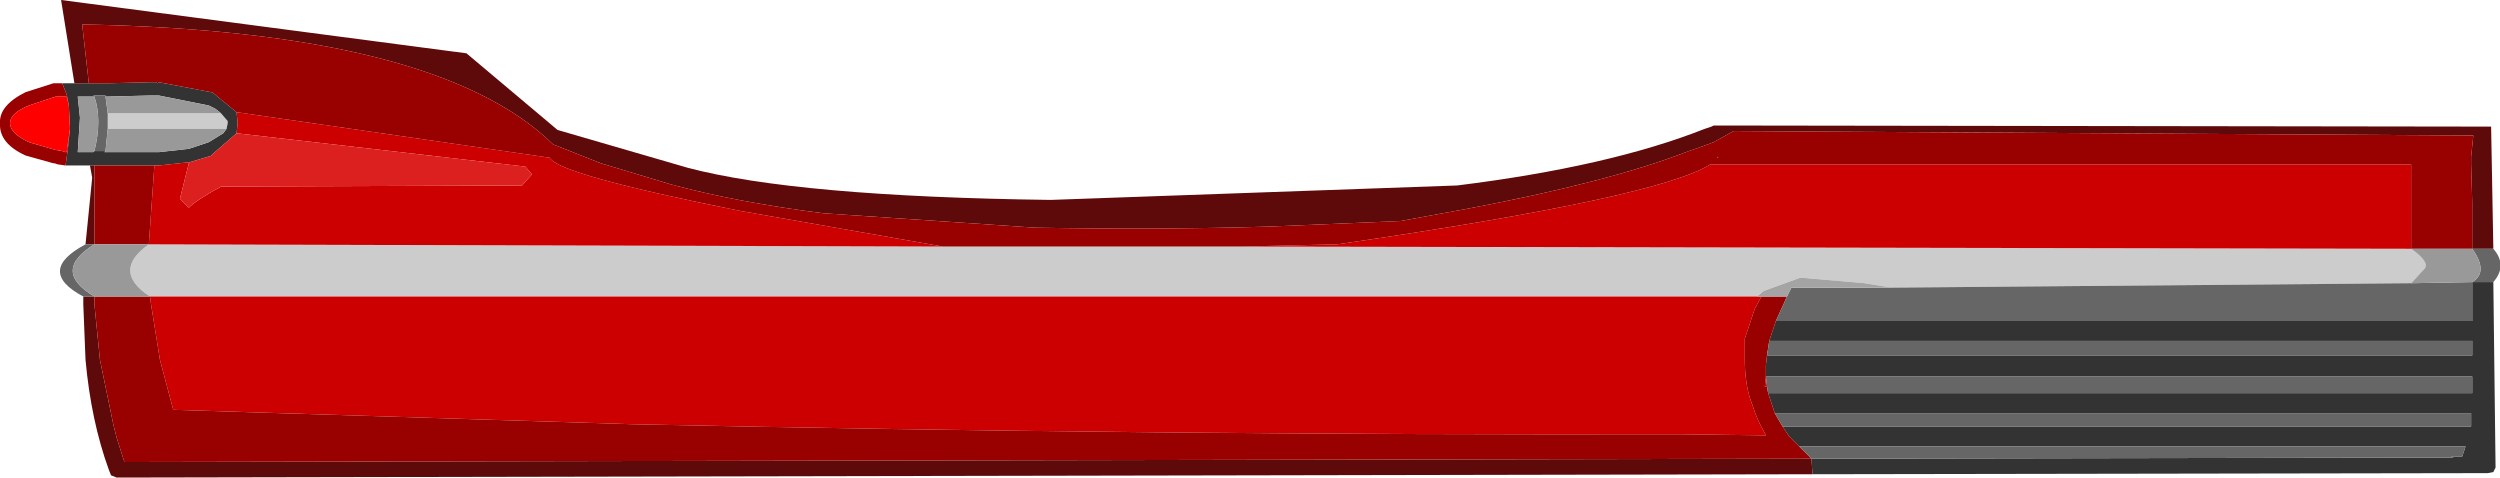 <?xml version="1.0" encoding="UTF-8" standalone="no"?>
<svg xmlns:ffdec="https://www.free-decompiler.com/flash" xmlns:xlink="http://www.w3.org/1999/xlink" ffdec:objectType="shape" height="21.5px" width="112.55px" xmlns="http://www.w3.org/2000/svg">
  <g transform="matrix(1.0, 0.0, 0.0, 1.0, 5.25, 21.15)">
    <path d="M72.1 -14.1 L72.1 -14.05 72.05 -14.05 72.1 -14.1 M103.25 -14.05 L103.3 -14.05 103.25 -14.05" fill="#0066ff" fill-rule="evenodd" stroke="none"/>
    <path d="M101.95 -2.1 L102.05 -2.05 101.95 -2.1" fill="#003686" fill-rule="evenodd" stroke="none"/>
    <path d="M1.45 -10.15 L37.2 -10.05 37.5 -10.05 43.2 -10.05 44.25 -10.05 50.6 -10.05 103.3 -9.95 Q104.15 -9.35 103.9 -9.05 L103.3 -8.4 79.9 -8.2 78.7 -8.4 75.8 -8.65 74.15 -8.05 73.85 -7.8 1.5 -7.8 Q-0.25 -8.95 1.45 -10.15 M4.7 -16.05 L5.0 -15.7 5.0 -15.6 4.95 -15.35 -0.4 -15.35 -0.4 -15.6 -0.4 -15.7 -0.4 -16.05 4.7 -16.05" fill="#cccccc" fill-rule="evenodd" stroke="none"/>
    <path d="M3.3 -13.85 L1.9 -13.7 1.75 -13.7 1.7 -13.7 1.55 -13.7 -0.85 -13.7 -0.9 -13.7 -1.0 -13.7 -1.2 -13.7 -2.05 -13.7 -2.1 -13.7 -2.3 -13.7 -2.2 -14.4 -2.1 -15.35 -2.15 -16.4 -2.25 -16.9 -2.45 -17.4 -2.1 -17.4 -1.9 -17.4 -1.25 -17.4 -0.9 -17.4 -0.85 -17.4 -0.4 -17.4 1.55 -17.45 1.75 -17.45 1.85 -17.4 1.9 -17.45 4.25 -17.0 4.3 -17.0 5.4 -16.1 5.45 -15.6 5.4 -15.15 4.25 -14.15 4.3 -14.15 3.3 -13.85 M107.0 -8.45 L107.1 -0.1 107.0 0.1 106.75 0.15 76.35 0.2 76.3 -0.5 105.2 -0.55 105.1 -0.6 105.6 -0.6 105.75 -1.05 75.75 -1.05 75.55 -1.25 75.3 -1.5 75.0 -1.95 106.0 -1.95 106.0 -2.1 106.0 -2.55 74.65 -2.55 74.35 -3.45 106.05 -3.45 106.05 -4.1 106.05 -4.2 74.25 -4.2 74.25 -4.7 74.3 -5.15 106.05 -5.15 106.05 -5.6 106.05 -5.8 74.4 -5.8 74.7 -6.7 106.05 -6.7 106.05 -8.05 106.05 -8.45 107.0 -8.45 M4.95 -15.35 L5.0 -15.6 5.0 -15.7 4.7 -16.05 4.45 -16.25 4.15 -16.4 1.9 -16.85 1.55 -16.85 -0.5 -16.8 -0.5 -16.85 -1.05 -16.85 -1.0 -16.8 -1.2 -16.8 -1.75 -16.8 -1.65 -15.85 -1.75 -14.3 -1.35 -14.3 -1.05 -14.3 -1.0 -14.35 -0.5 -14.35 -0.55 -14.3 1.55 -14.3 1.75 -14.3 1.8 -14.3 1.9 -14.3 3.25 -14.45 4.15 -14.75 4.8 -15.15 4.95 -15.35" fill="#333333" fill-rule="evenodd" stroke="none"/>
    <path d="M-1.9 -17.4 L-2.5 -21.15 15.75 -18.75 19.85 -15.3 25.7 -13.6 Q30.6 -12.3 42.05 -12.15 L60.35 -12.8 Q67.2 -13.65 71.5 -15.35 L71.8 -15.45 71.9 -15.5 71.95 -15.5 106.9 -15.45 107.0 -9.95 106.05 -9.95 106.05 -11.7 106.05 -12.05 106.0 -13.75 106.0 -13.8 106.0 -14.1 106.1 -15.05 72.8 -15.25 71.9 -14.75 71.5 -14.6 70.65 -14.3 Q67.15 -12.95 60.8 -11.75 L57.8 -11.2 51.9 -10.95 Q47.0 -10.8 41.35 -10.9 L31.8 -11.55 Q27.9 -12.05 24.95 -12.85 L21.8 -13.8 19.65 -14.65 Q14.45 -19.75 -1.55 -20.05 L-1.25 -17.4 -1.9 -17.4 M76.35 0.2 L0.0 0.35 -0.25 0.25 -0.35 0.0 Q-1.15 -2.2 -1.4 -4.95 L-1.5 -7.45 -1.5 -7.8 -1.0 -7.8 -1.0 -7.45 -0.75 -4.95 -0.15 -2.05 0.0 -1.45 0.35 -0.35 76.3 -0.5 76.35 0.2 M-1.4 -10.15 L-1.1 -13.15 -1.2 -13.7 -1.0 -13.7 -1.0 -10.15 -1.4 -10.15" fill="#5e0a0a" fill-rule="evenodd" stroke="none"/>
    <path d="M3.3 -13.85 L3.25 -13.8 2.85 -12.2 3.25 -11.8 Q3.6 -12.15 4.7 -12.75 L18.25 -12.8 18.7 -13.3 18.4 -13.65 5.4 -15.15 5.45 -15.6 5.4 -16.1 19.5 -14.05 Q19.85 -13.3 28.1 -11.65 L37.2 -10.05 1.45 -10.15 1.7 -13.7 1.75 -13.7 1.9 -13.7 3.3 -13.85 M74.05 -7.8 L73.75 -7.25 73.3 -5.9 73.3 -5.0 Q73.3 -3.75 73.65 -2.9 73.85 -2.25 74.2 -1.65 L74.25 -1.55 70.35 -1.6 Q46.65 -1.55 23.25 -2.05 L2.55 -2.7 1.95 -4.95 1.55 -7.45 1.5 -7.8 73.85 -7.8 74.05 -7.8 M50.6 -10.05 L54.95 -10.15 Q69.4 -12.25 71.75 -13.75 L95.45 -13.75 103.3 -13.75 103.3 -9.95 50.6 -10.05 M74.3 -3.75 L74.2 -3.75 74.25 -4.2 74.3 -3.75" fill="#cc0000" fill-rule="evenodd" stroke="none"/>
    <path d="M1.7 -13.7 L1.45 -10.15 -1.0 -10.15 -1.0 -13.7 -0.9 -13.7 -0.85 -13.7 1.55 -13.7 1.7 -13.7 M37.2 -10.05 L28.1 -11.65 Q19.85 -13.3 19.5 -14.05 L5.4 -16.1 4.3 -17.0 4.25 -17.0 1.9 -17.45 1.85 -17.4 1.75 -17.45 1.55 -17.45 -0.4 -17.4 -0.85 -17.4 -0.9 -17.4 -1.25 -17.4 -1.55 -20.05 Q14.45 -19.75 19.65 -14.65 L21.8 -13.8 24.95 -12.85 Q27.9 -12.05 31.8 -11.55 L41.35 -10.9 Q47.0 -10.8 51.9 -10.95 L57.8 -11.2 60.8 -11.75 Q67.15 -12.95 70.65 -14.3 L71.5 -14.6 71.9 -14.75 72.8 -15.25 106.1 -15.05 106.0 -14.1 106.0 -13.8 106.0 -13.75 106.05 -12.05 106.05 -11.7 106.05 -9.95 103.3 -9.95 103.3 -13.75 95.45 -13.75 71.75 -13.75 Q69.4 -12.25 54.95 -10.15 L50.6 -10.05 44.25 -10.05 43.2 -10.05 37.5 -10.05 37.2 -10.05 M-2.3 -13.7 L-2.65 -13.75 -2.8 -13.8 -2.85 -13.8 -4.1 -14.15 Q-5.3 -14.7 -5.25 -15.6 -5.3 -16.4 -4.1 -17.0 L-2.85 -17.4 -2.8 -17.4 -2.45 -17.4 -2.25 -16.9 -2.15 -16.4 -2.25 -16.8 -2.55 -16.8 -2.75 -16.8 -3.95 -16.4 Q-4.8 -16.05 -4.8 -15.6 -4.8 -15.15 -3.95 -14.75 L-2.75 -14.4 -2.45 -14.35 -2.3 -14.3 -2.25 -14.3 -2.1 -15.35 -2.2 -14.4 -2.3 -13.7 M76.3 -0.5 L0.35 -0.35 0.0 -1.45 -0.15 -2.05 -0.75 -4.95 -1.0 -7.45 -1.0 -7.8 1.5 -7.8 1.55 -7.45 1.95 -4.95 2.55 -2.7 23.25 -2.05 Q46.65 -1.55 70.35 -1.6 L74.25 -1.55 74.2 -1.65 Q73.85 -2.25 73.65 -2.9 73.3 -3.75 73.3 -5.0 L73.3 -5.9 73.75 -7.25 74.05 -7.8 75.2 -7.8 74.7 -6.7 74.4 -5.8 74.3 -5.15 74.25 -4.7 74.25 -4.2 74.2 -3.75 74.3 -3.75 74.35 -3.45 74.65 -2.55 75.0 -1.95 75.3 -1.5 75.55 -1.25 75.75 -1.05 76.3 -0.5 M72.1 -14.1 L72.05 -14.05 72.1 -14.05 72.1 -14.1 M103.25 -14.05 L103.3 -14.05 103.25 -14.05" fill="#990000" fill-rule="evenodd" stroke="none"/>
    <path d="M5.4 -15.15 L18.4 -13.65 18.7 -13.3 18.25 -12.8 4.7 -12.75 Q3.6 -12.15 3.25 -11.8 L2.85 -12.2 3.25 -13.8 3.3 -13.85 4.3 -14.15 4.25 -14.15 5.4 -15.15" fill="#dc1f1f" fill-rule="evenodd" stroke="none"/>
    <path d="M106.05 -9.95 L107.0 -9.95 Q107.65 -9.2 107.0 -8.45 L106.05 -8.45 Q106.8 -8.9 106.05 -9.95 M-1.5 -7.8 Q-3.65 -8.95 -1.4 -10.15 L-1.0 -10.15 Q-2.95 -8.95 -1.0 -7.8 L-1.5 -7.8 M-0.5 -14.35 L-1.0 -14.35 -1.05 -14.3 -1.0 -14.35 Q-0.65 -15.75 -1.0 -16.8 L-1.05 -16.85 -0.5 -16.85 -0.5 -16.8 -0.4 -16.05 -0.4 -15.7 -0.4 -15.6 -0.4 -15.35 -0.5 -14.35 M79.9 -8.2 L103.3 -8.4 106.05 -8.45 106.05 -8.05 106.05 -6.7 74.7 -6.7 75.2 -7.8 75.4 -8.2 79.9 -8.2 M74.25 -4.2 L106.05 -4.2 106.05 -4.1 106.05 -3.45 74.35 -3.45 74.3 -3.75 74.25 -4.2 M74.65 -2.55 L106.0 -2.55 106.0 -2.1 106.0 -1.95 75.0 -1.95 74.65 -2.55 M75.75 -1.05 L105.75 -1.05 105.6 -0.6 105.1 -0.6 105.2 -0.55 76.3 -0.5 75.75 -1.05 M74.3 -5.15 L74.4 -5.8 106.05 -5.8 106.05 -5.6 106.05 -5.15 74.3 -5.15 M101.95 -2.1 L102.05 -2.05 101.95 -2.1" fill="#666666" fill-rule="evenodd" stroke="none"/>
    <path d="M4.95 -15.35 L4.8 -15.15 4.15 -14.75 3.25 -14.45 1.9 -14.3 1.8 -14.3 1.75 -14.3 1.55 -14.3 -0.55 -14.3 -0.5 -14.35 -0.4 -15.35 4.95 -15.35 M-1.05 -14.3 L-1.35 -14.3 -1.75 -14.3 -1.65 -15.85 -1.75 -16.8 -1.2 -16.8 -1.0 -16.8 Q-0.65 -15.75 -1.0 -14.35 L-1.05 -14.3 M-0.5 -16.8 L1.55 -16.85 1.9 -16.85 4.15 -16.4 4.45 -16.25 4.7 -16.05 -0.4 -16.05 -0.5 -16.8 M1.45 -10.15 Q-0.25 -8.95 1.5 -7.8 L-1.0 -7.8 Q-2.95 -8.95 -1.0 -10.15 L1.45 -10.15 M103.3 -9.95 L106.05 -9.95 Q106.8 -8.9 106.05 -8.45 L103.3 -8.4 103.9 -9.05 Q104.15 -9.35 103.3 -9.95" fill="#999999" fill-rule="evenodd" stroke="none"/>
    <path d="M-2.1 -15.35 L-2.25 -14.3 -2.3 -14.3 -2.45 -14.35 -2.75 -14.4 -3.95 -14.75 Q-4.8 -15.15 -4.8 -15.6 -4.8 -16.05 -3.95 -16.4 L-2.75 -16.8 -2.55 -16.8 -2.25 -16.8 -2.15 -16.4 -2.1 -15.35" fill="#ff0000" fill-rule="evenodd" stroke="none"/>
    <path d="M74.05 -7.8 L73.85 -7.8 74.15 -8.05 75.8 -8.65 78.7 -8.4 79.9 -8.2 75.4 -8.2 75.2 -7.8 74.05 -7.8" fill="#a4a4a4" fill-rule="evenodd" stroke="none"/>
  </g>
</svg>
